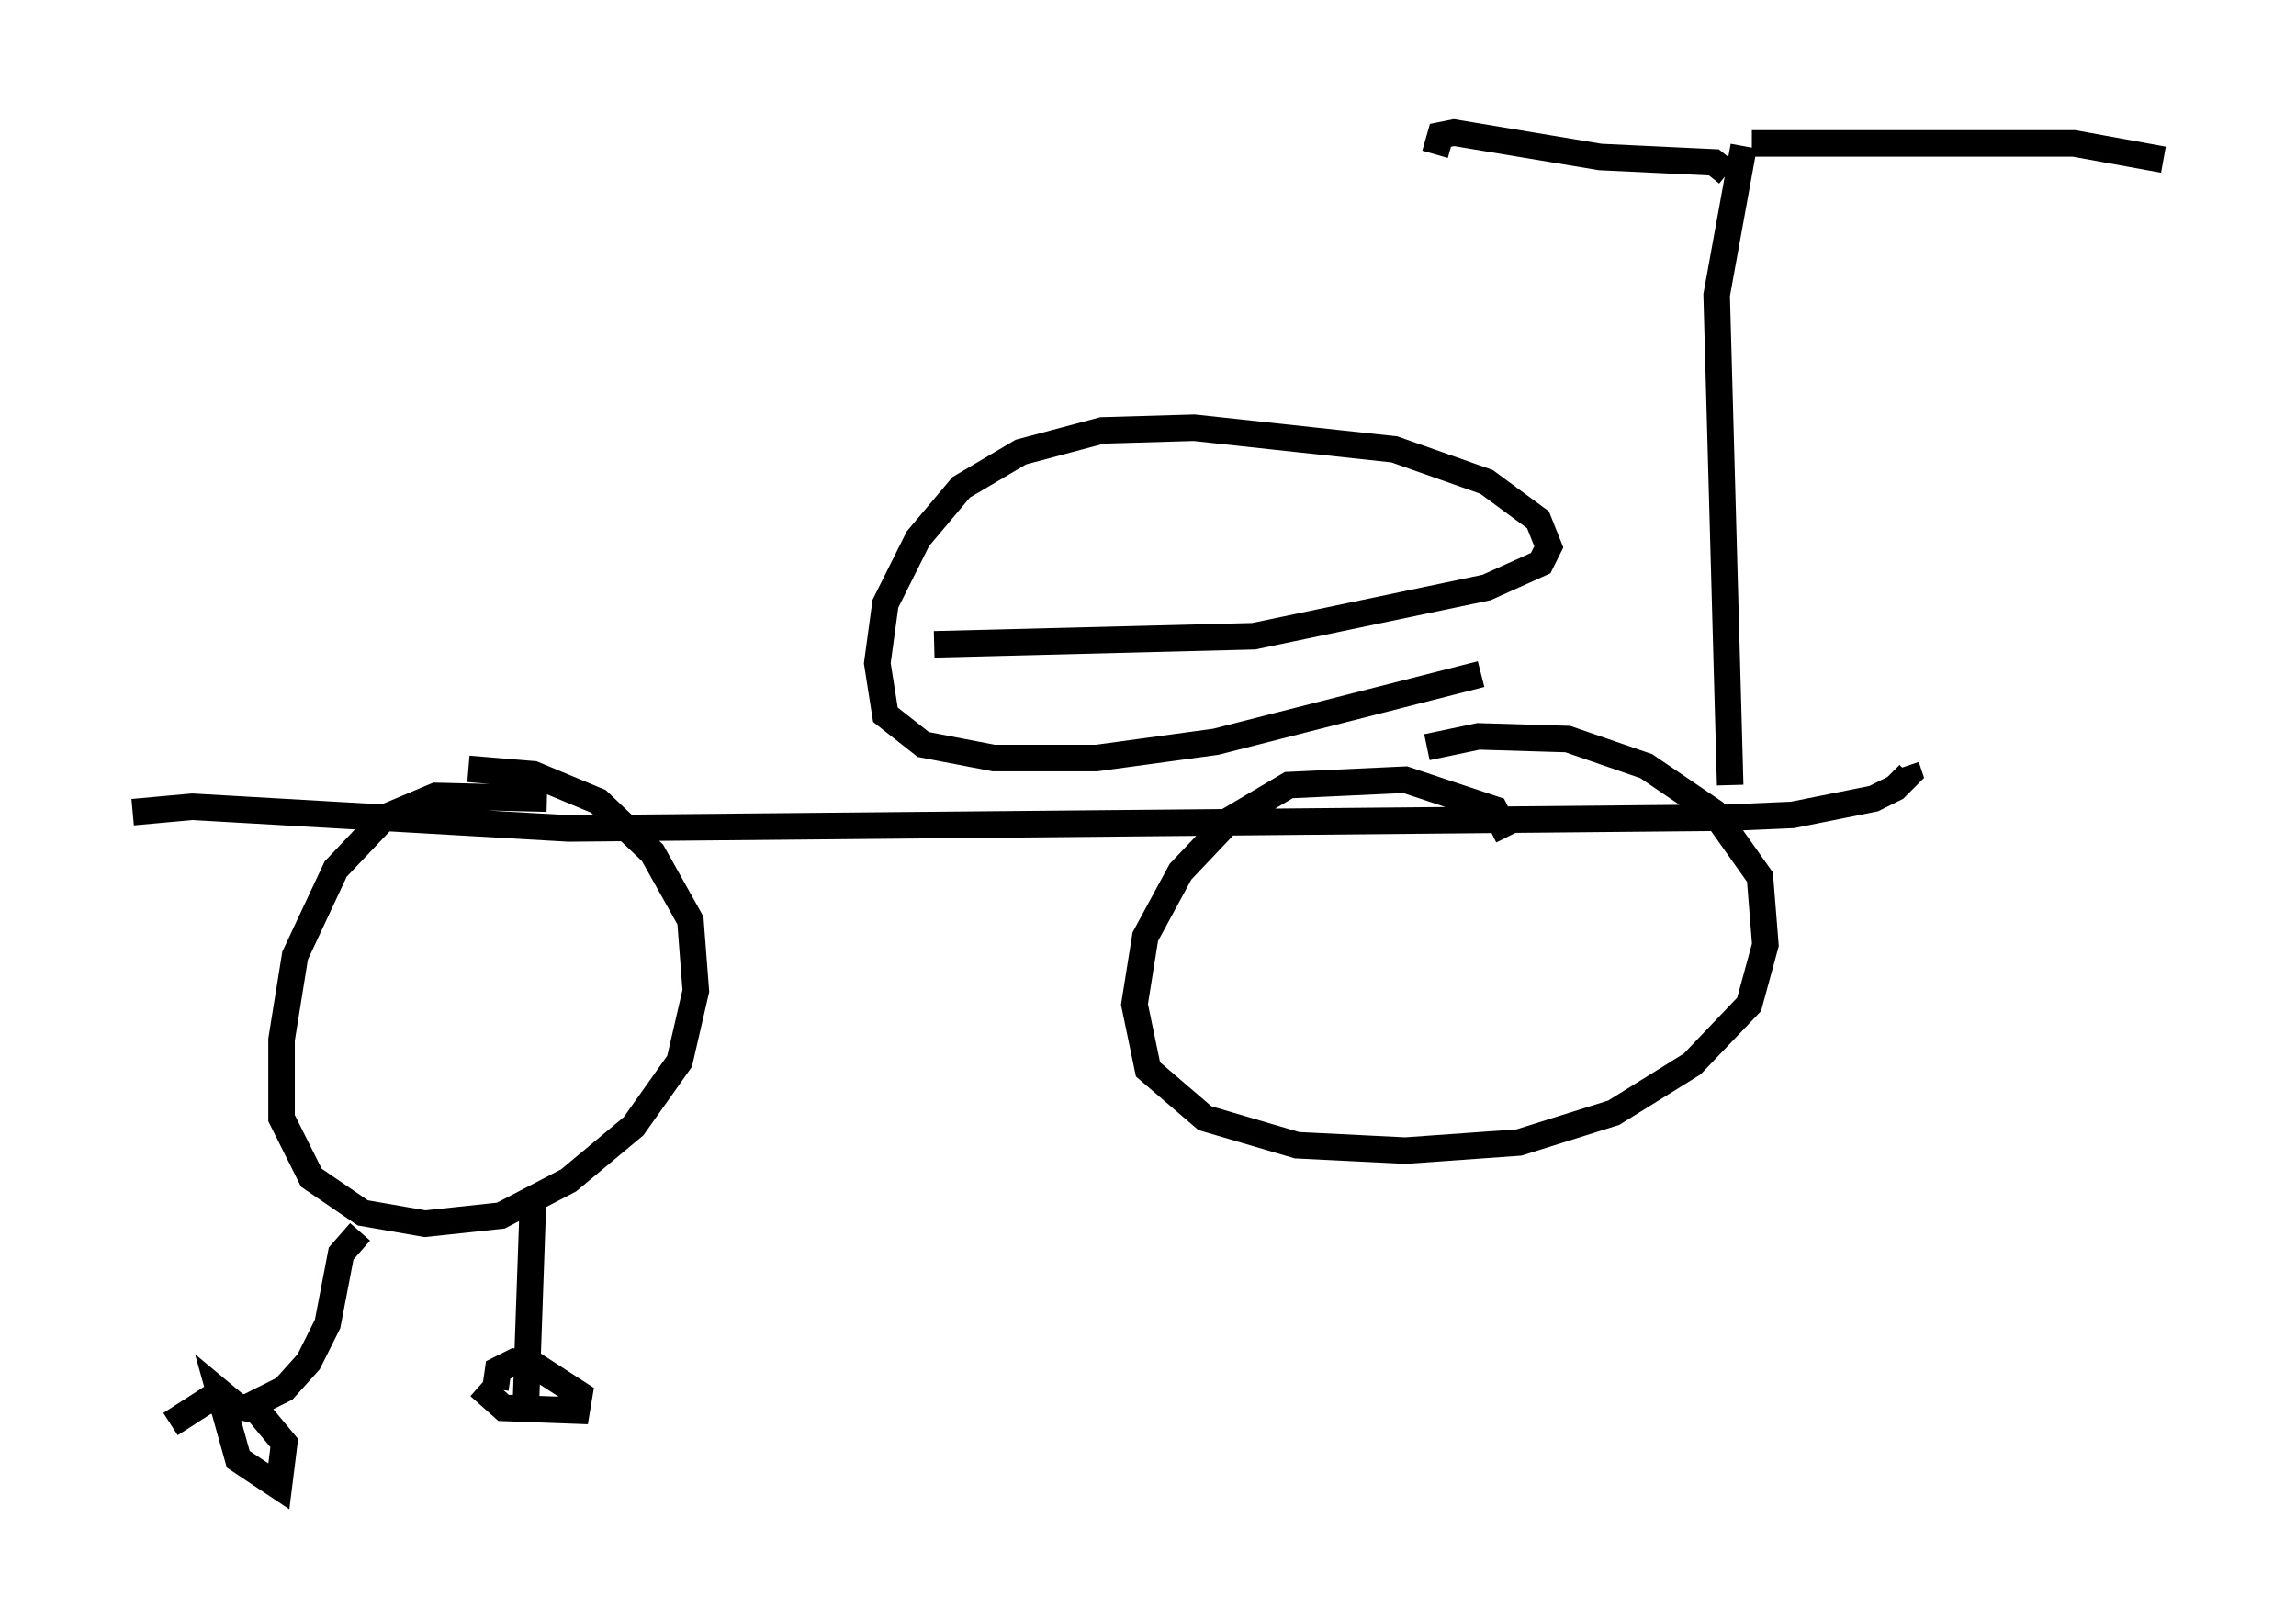 <?xml version="1.0" encoding="utf-8" ?>
<svg baseProfile="full" height="61.042" version="1.1" width="86.563" xmlns="http://www.w3.org/2000/svg" xmlns:ev="http://www.w3.org/2001/xml-events" xmlns:xlink="http://www.w3.org/1999/xlink"><defs /><rect fill="white" height="61.042" width="86.563" x="0" y="0" /><path d="M23.273, 30.929 m-2.654, -0.817 l-4.185, -0.102 -1.94, 0.817 l-1.838, 1.94 -1.531, 3.267 l-0.51, 3.165 0.0, 2.96 l1.123, 2.246 1.94, 1.327 l2.348, 0.408 2.858, -0.306 l2.552, -1.327 2.45, -2.042 l1.735, -2.45 0.613, -2.654 l-0.204, -2.654 -1.429, -2.552 l-2.042, -1.94 -2.45, -1.021 l-2.45, -0.204 m39.2, 2.552 l-0.51, -1.021 -3.369, -1.123 l-4.39, 0.204 -2.246, 1.327 l-1.838, 1.94 -1.327, 2.45 l-0.408, 2.552 0.51, 2.45 l2.144, 1.838 3.471, 1.021 l4.083, 0.204 4.288, -0.306 l3.573, -1.123 2.96, -1.838 l2.144, -2.246 0.613, -2.246 l-0.204, -2.552 -1.735, -2.45 l-2.552, -1.735 -2.96, -1.021 l-3.369, -0.102 -1.94, 0.408 m-48.796, 2.45 l2.246, -0.204 14.19, 0.817 l43.794, -0.408 2.348, -0.102 l3.063, -0.613 0.817, -0.408 l0.51, -0.51 -0.102, -0.306 m-36.648, -4.594 l12.046, -0.306 8.779, -1.838 l2.042, -0.919 0.306, -0.613 l-0.408, -1.021 -1.94, -1.429 l-3.471, -1.225 -7.554, -0.817 l-3.471, 0.102 -3.063, 0.817 l-2.246, 1.327 -1.633, 1.94 l-1.225, 2.45 -0.306, 2.246 l0.306, 1.94 1.429, 1.123 l2.654, 0.51 3.879, 0.0 l4.492, -0.613 10.004, -2.552 m9.392, 4.185 l-0.51, -18.477 1.021, -5.615 m0.306, -0.102 l12.148, 0.0 3.369, 0.613 m-16.436, 0.51 l-0.51, -0.408 -4.288, -0.204 l-5.513, -0.919 -0.51, 0.102 l-0.204, 0.715 m-40.528, 40.63 l-0.715, 0.817 -0.51, 2.654 l-0.715, 1.429 -0.919, 1.021 l-1.429, 0.715 m10.821, -8.167 l-0.306, 8.677 m-10.923, -0.613 l-0.613, -0.51 0.715, 2.552 l1.531, 1.021 0.204, -1.633 l-1.021, -1.225 -1.838, -0.408 l-1.429, 0.919 m11.638, -1.429 l0.919, 0.817 2.756, 0.102 l0.102, -0.613 -1.735, -1.123 l-0.715, -0.102 -0.613, 0.306 l-0.102, 0.715 " fill="none" stroke="black" stroke-width="1" /></svg>